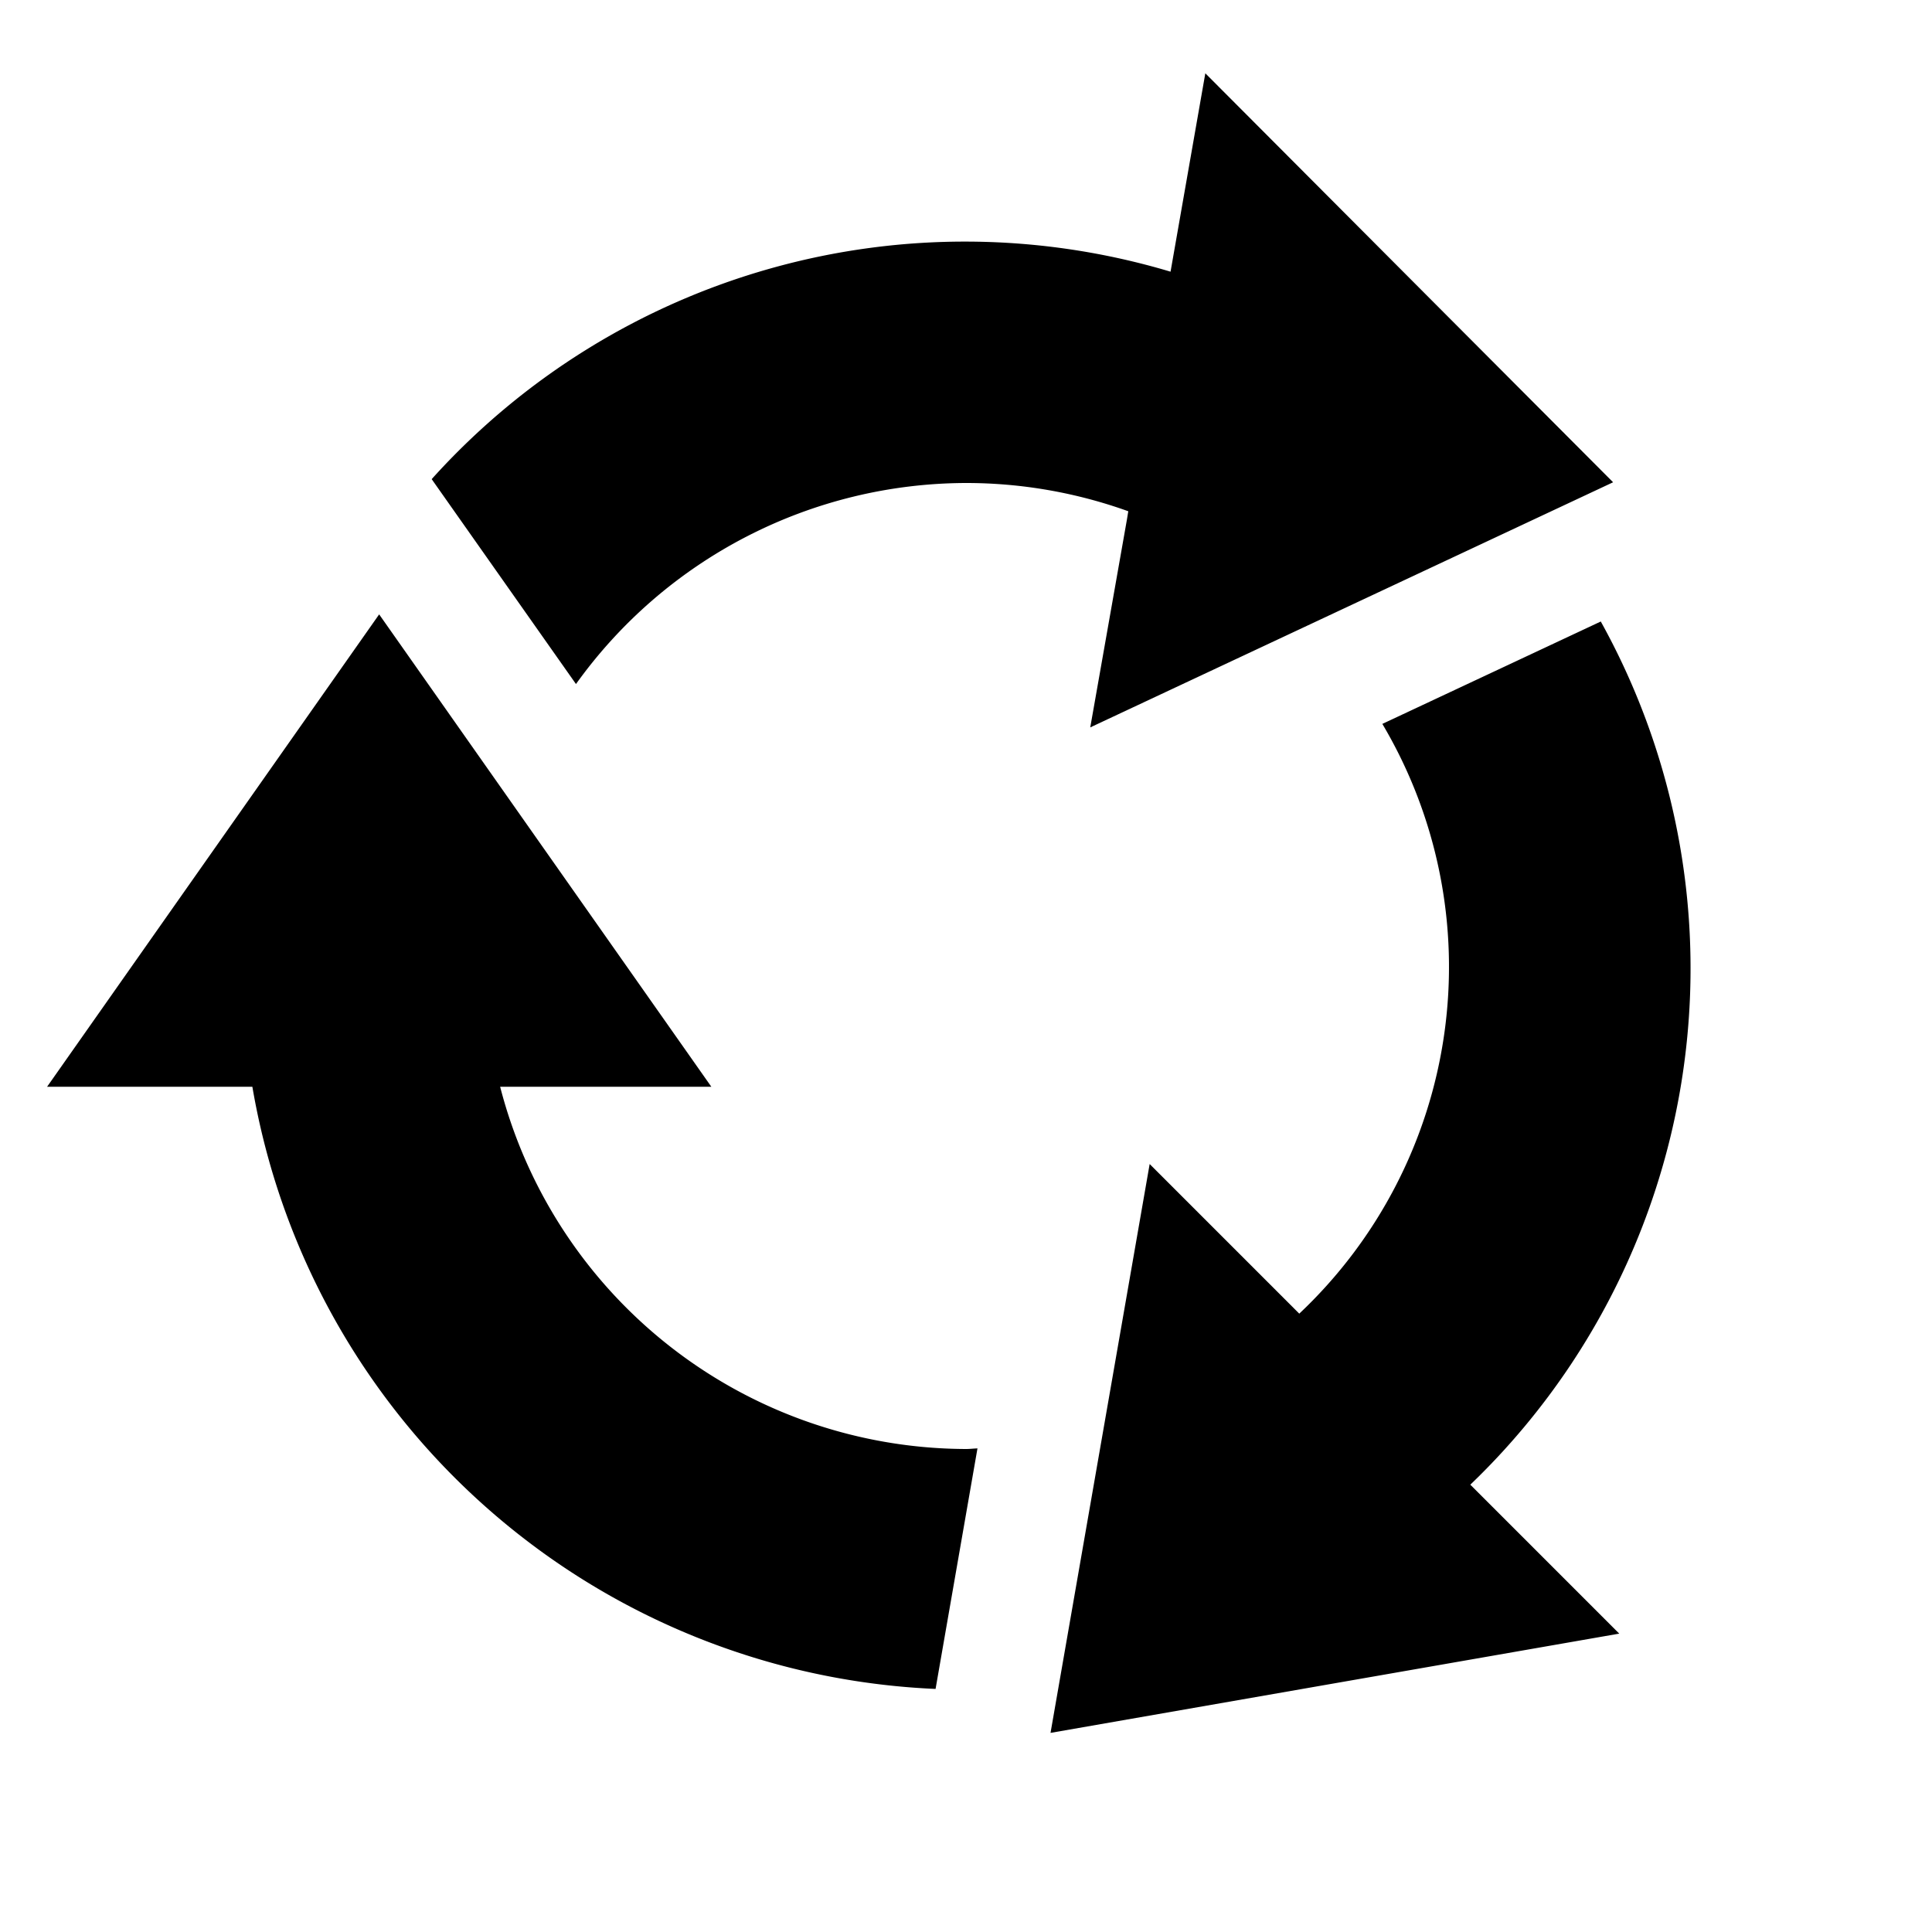 <svg xmlns="http://www.w3.org/2000/svg" viewBox="0 0 16 16"><path d="M12.176 12.295l1.234 1.234-4.71.822.821-4.711 1.237 1.237.002.002a3.945 3.945 0 0 0 .688-4.884l1.809-.848a5.923 5.923 0 0 1-1.08 7.148zM8 4a3.97 3.97 0 0 1 1.344.234l-.011.067-.304 1.723 4.33-2.03L9.982.607 9.694 2.25a5.941 5.941 0 0 0-6.119 1.718L4.77 5.665A3.985 3.985 0 0 1 8 4zM4.142 9h1.749L3.14 5.088.39 9h1.7a6.003 6.003 0 0 0 5.658 4.987l.347-1.992C8.063 11.996 8.032 12 8 12a3.996 3.996 0 0 1-3.858-3z"/></svg>